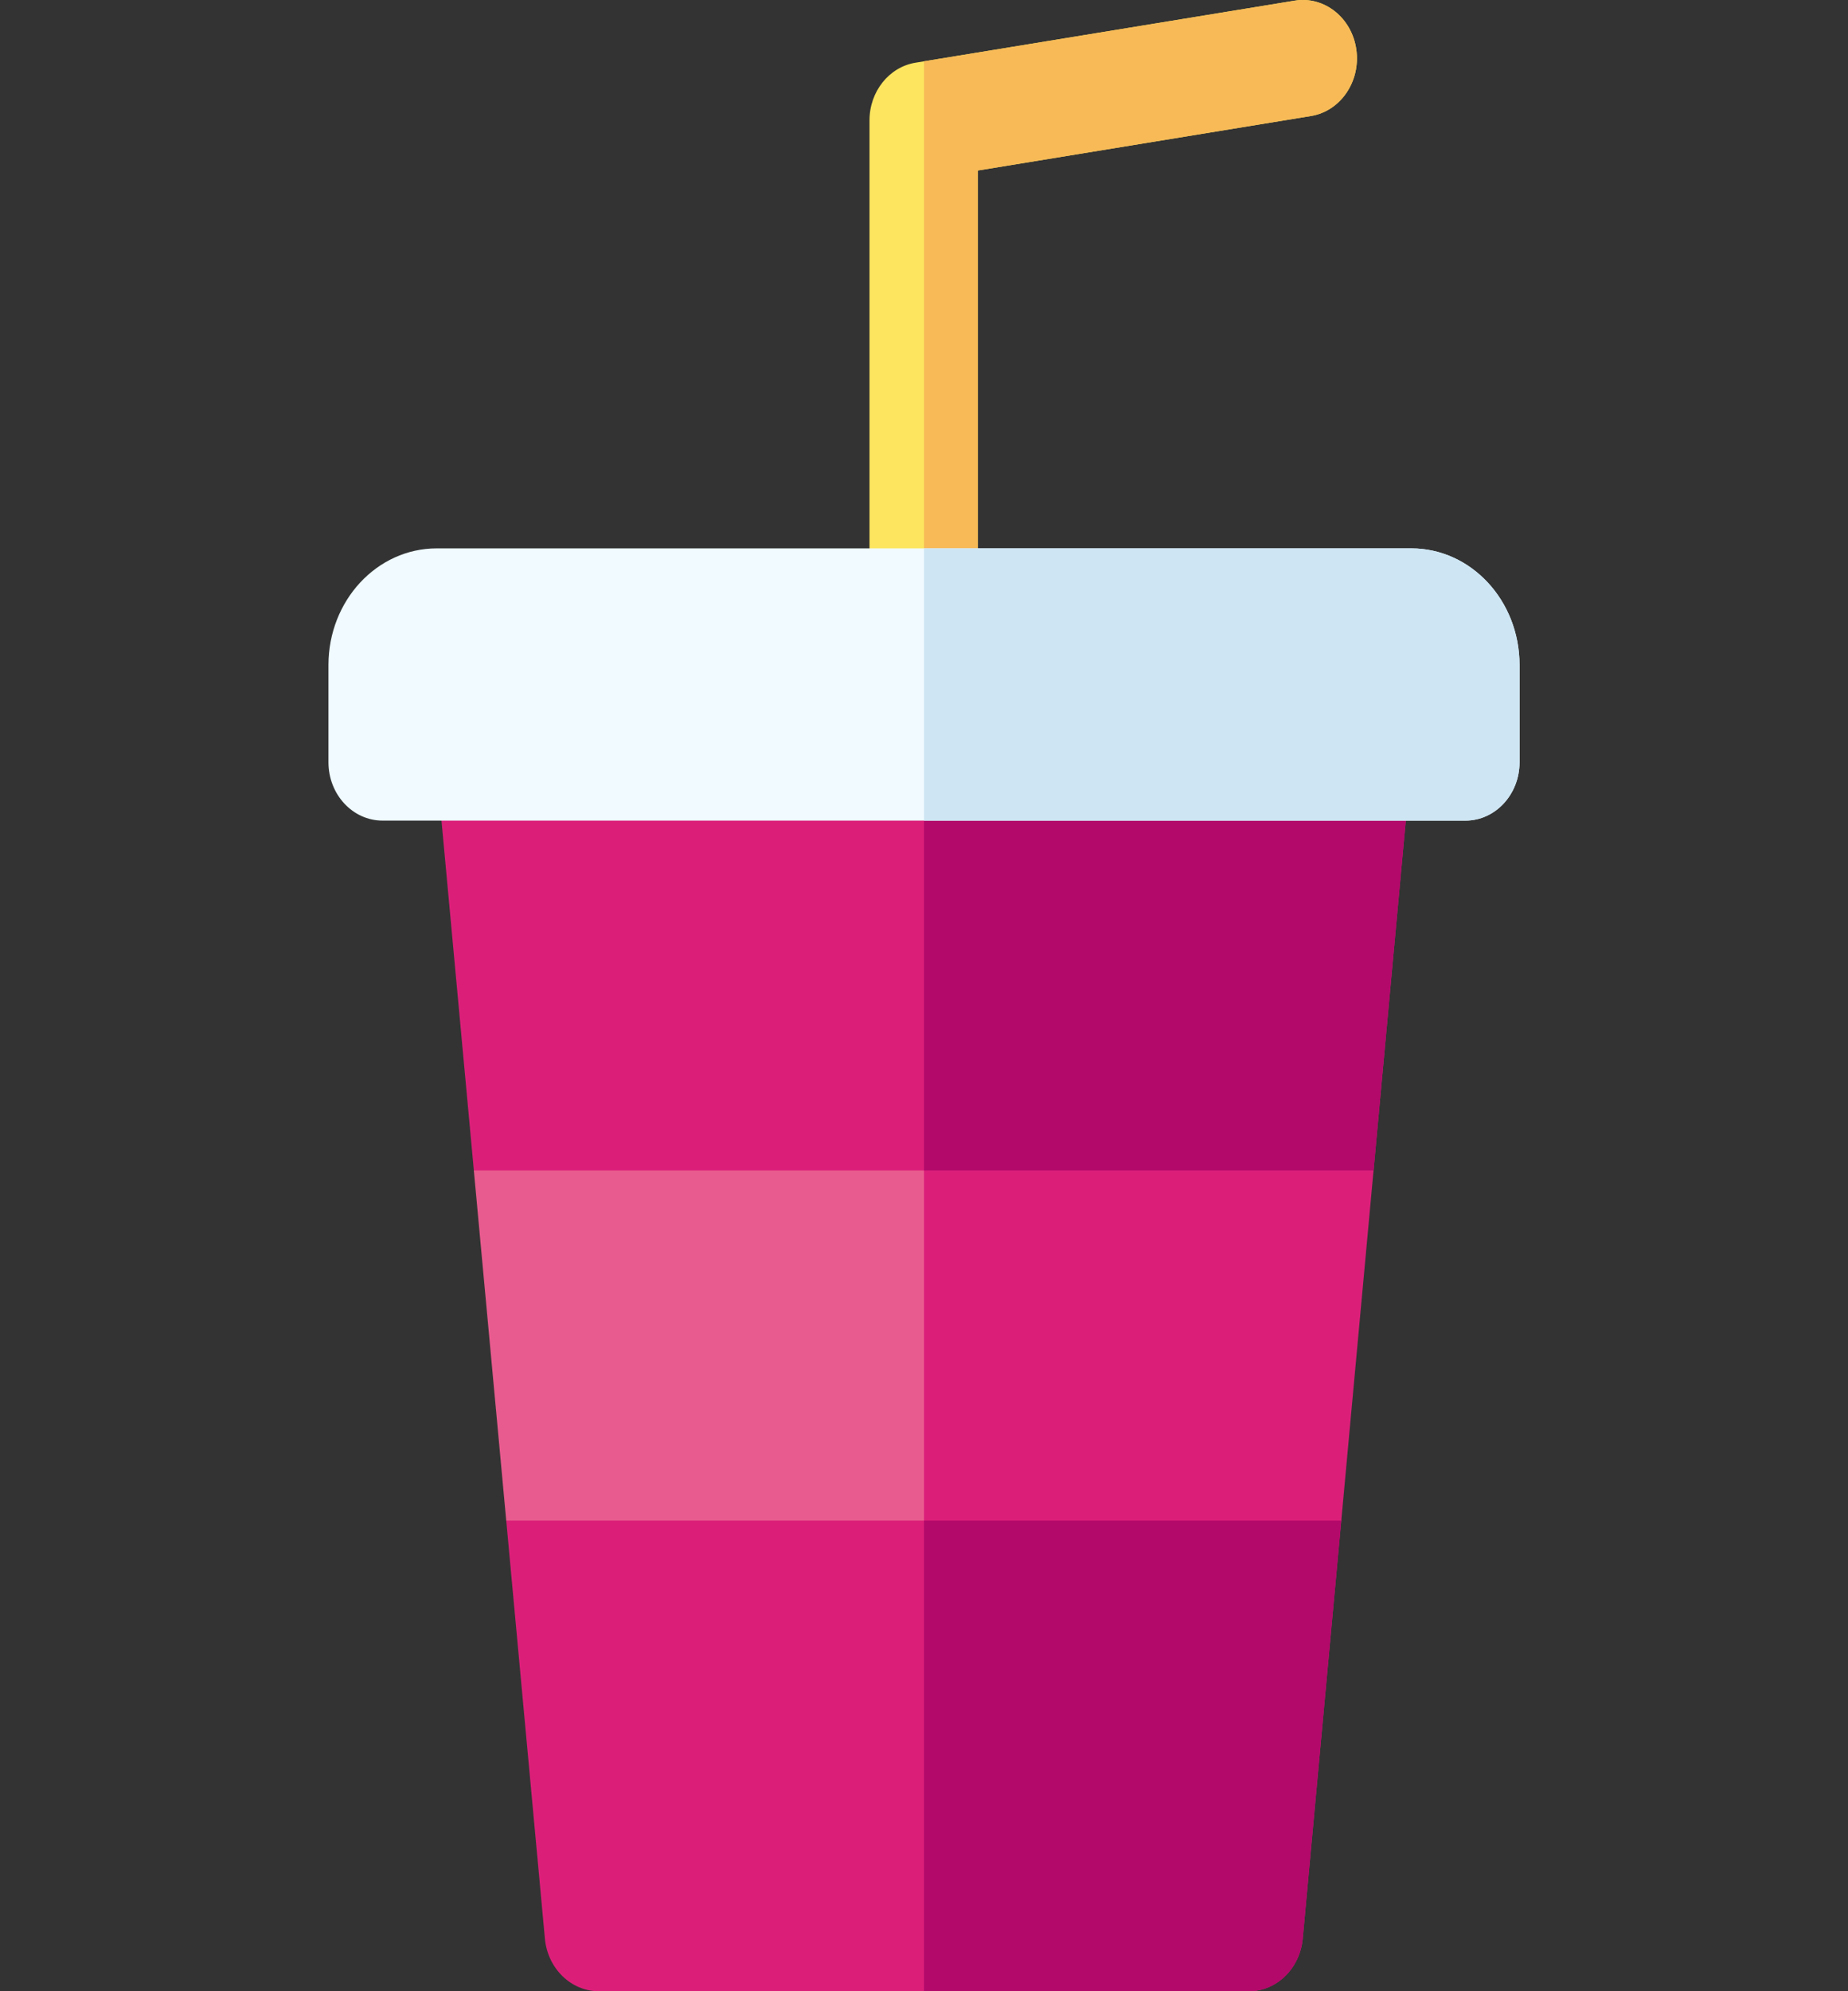 <svg width="65" height="70" viewBox="0 0 65 70" fill="none" xmlns="http://www.w3.org/2000/svg">
<rect x="0" y="0" width="65" height="70" fill="#333333" stroke="none"/>
<g clip-path="url(#clip0)">
<path d="M46.109 4.078L34.392 5.994V19.961H30.583V4.231C30.583 3.218 31.271 2.356 32.202 2.204L45.538 0.023C46.578 -0.148 47.549 0.623 47.706 1.743C47.864 2.863 47.149 3.909 46.109 4.078Z" fill="#FDE55F"/>
<path d="M46.109 4.079L34.392 5.995V19.962H32.5V2.156L45.538 0.024C46.578 -0.147 47.549 0.624 47.706 1.744C47.864 2.864 47.149 3.91 46.109 4.079Z" fill="#F7BA57"/>
<path d="M49.509 28.164L48.312 41.145L45.84 47.304L47.176 53.457L45.821 68.151C45.723 69.201 44.904 70 43.926 70H21.062C20.083 70 19.264 69.201 19.166 68.153L17.806 53.457L19.161 47.524L16.667 41.145L15.465 28.164H49.509V28.164Z" fill="#DB1F79"/>
<path d="M49.509 28.165L49.446 28.848L48.312 41.146L45.84 47.304L47.177 53.457L45.821 68.152C45.723 69.202 44.904 70 43.926 70H32.5V28.165H49.509Z" fill="#B2096A"/>
<path d="M33.123 41.828L33.134 52.773C32.886 53.04 32.747 53.19 32.499 53.457H17.806L16.666 41.145H32.488C32.736 41.412 32.875 41.562 33.123 41.828Z" fill="#E85B8E"/>
<path d="M48.312 41.145L47.177 53.457H32.5V41.145H48.312Z" fill="#DB1F79"/>
<path d="M49.639 19.278H15.361C13.258 19.278 11.553 21.114 11.553 23.379V26.797C11.553 27.93 12.405 28.848 13.457 28.848H51.543C52.594 28.848 53.447 27.93 53.447 26.797V23.379C53.447 21.114 51.742 19.278 49.639 19.278Z" fill="#F0FAFF"/>
<path d="M53.447 23.379V26.797C53.447 27.929 52.594 28.848 51.543 28.848H32.5V19.278H49.639C51.742 19.278 53.447 21.114 53.447 23.379Z" fill="#CEE6F4"/>
</g>
<defs>
<clipPath id="clip0">
<rect width="65" height="70" fill="white"/>
</clipPath>
</defs>
</svg>
